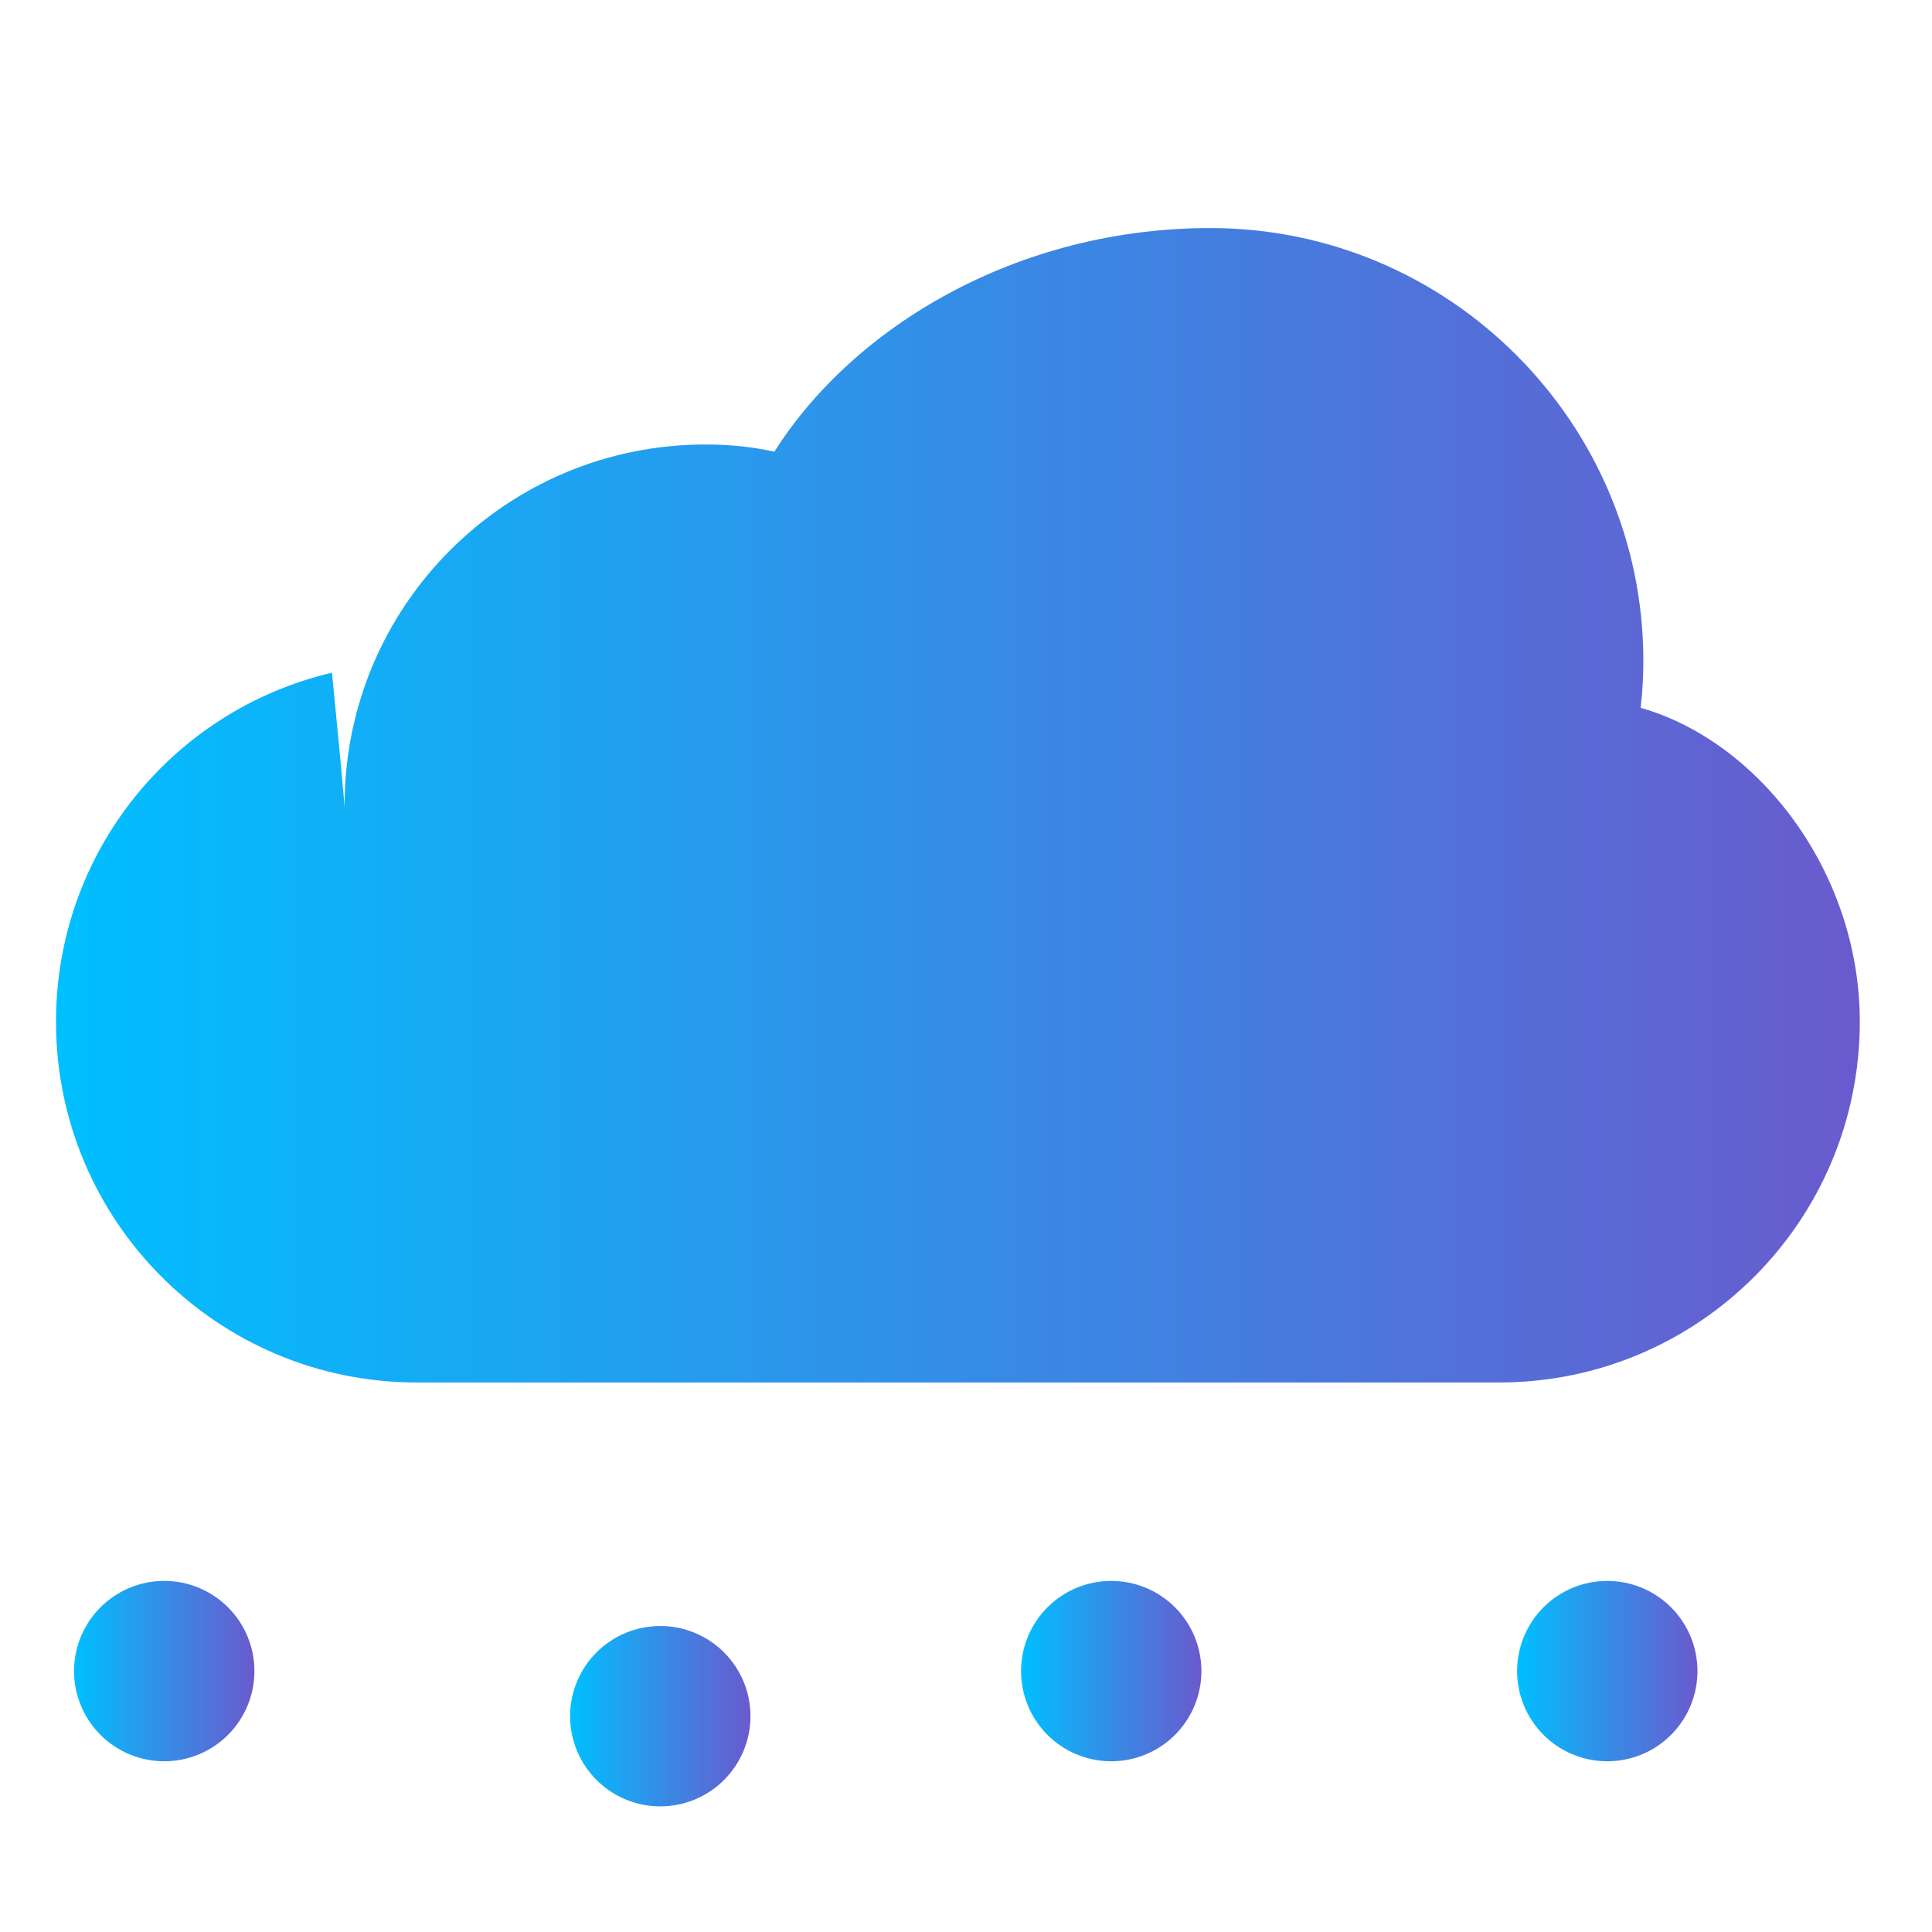 <svg xmlns="http://www.w3.org/2000/svg" xmlns:xlink="http://www.w3.org/1999/xlink" width="500" zoomAndPan="magnify" viewBox="0 0 375 375" height="500" preserveAspectRatio="xMidYMid meet" version="1.2"><defs><clipPath id="1533b5c65f"><path d="M 10 44 L 361 44 L 361 269 L 10 269 Z M 10 44 "/></clipPath><clipPath id="f295d8011d"><path d="M 66.887 156.301 C 66.887 117.613 98.223 86.277 136.91 86.277 C 141.551 86.277 146.016 86.715 150.305 87.68 C 165.621 63.434 197.395 44.266 234.945 44.266 C 281.246 44.266 318.973 81.988 318.973 128.293 C 318.973 131.355 318.797 134.418 318.445 137.395 C 341.117 143.785 360.984 168.992 360.984 198.316 C 360.984 237.004 329.652 268.34 290.961 268.34 L 80.895 268.34 C 42.207 268.34 10.871 237.004 10.871 198.316 C 10.871 165.406 33.539 137.832 64.438 130.566 C 67.238 158.84 66.887 157.613 66.887 156.301 Z M 66.887 156.301 "/></clipPath><linearGradient x1="0" gradientTransform="matrix(350.116,0,0,224.074,10.87,44.264)" y1="0" x2="1" gradientUnits="userSpaceOnUse" y2="0" id="497345c30f"><stop style="stop-color:#00bfff;stop-opacity:1;" offset="0"/><stop style="stop-color:#00bfff;stop-opacity:1;" offset="0.008"/><stop style="stop-color:#01befe;stop-opacity:1;" offset="0.016"/><stop style="stop-color:#02bdfe;stop-opacity:1;" offset="0.023"/><stop style="stop-color:#03bcfe;stop-opacity:1;" offset="0.031"/><stop style="stop-color:#04bbfd;stop-opacity:1;" offset="0.039"/><stop style="stop-color:#05bbfd;stop-opacity:1;" offset="0.047"/><stop style="stop-color:#05bafc;stop-opacity:1;" offset="0.055"/><stop style="stop-color:#06b9fc;stop-opacity:1;" offset="0.062"/><stop style="stop-color:#07b8fc;stop-opacity:1;" offset="0.07"/><stop style="stop-color:#08b7fb;stop-opacity:1;" offset="0.078"/><stop style="stop-color:#09b7fb;stop-opacity:1;" offset="0.086"/><stop style="stop-color:#0ab6fb;stop-opacity:1;" offset="0.094"/><stop style="stop-color:#0ab5fa;stop-opacity:1;" offset="0.102"/><stop style="stop-color:#0bb4fa;stop-opacity:1;" offset="0.109"/><stop style="stop-color:#0cb4f9;stop-opacity:1;" offset="0.117"/><stop style="stop-color:#0db3f9;stop-opacity:1;" offset="0.125"/><stop style="stop-color:#0eb2f9;stop-opacity:1;" offset="0.133"/><stop style="stop-color:#0eb1f8;stop-opacity:1;" offset="0.141"/><stop style="stop-color:#0fb0f8;stop-opacity:1;" offset="0.148"/><stop style="stop-color:#10b0f7;stop-opacity:1;" offset="0.156"/><stop style="stop-color:#11aff7;stop-opacity:1;" offset="0.164"/><stop style="stop-color:#12aef7;stop-opacity:1;" offset="0.172"/><stop style="stop-color:#13adf6;stop-opacity:1;" offset="0.18"/><stop style="stop-color:#13acf6;stop-opacity:1;" offset="0.188"/><stop style="stop-color:#14acf5;stop-opacity:1;" offset="0.195"/><stop style="stop-color:#15abf5;stop-opacity:1;" offset="0.203"/><stop style="stop-color:#16aaf5;stop-opacity:1;" offset="0.211"/><stop style="stop-color:#17a9f4;stop-opacity:1;" offset="0.219"/><stop style="stop-color:#18a9f4;stop-opacity:1;" offset="0.227"/><stop style="stop-color:#18a8f3;stop-opacity:1;" offset="0.234"/><stop style="stop-color:#19a7f3;stop-opacity:1;" offset="0.242"/><stop style="stop-color:#1aa6f3;stop-opacity:1;" offset="0.25"/><stop style="stop-color:#1ba5f2;stop-opacity:1;" offset="0.258"/><stop style="stop-color:#1ca5f2;stop-opacity:1;" offset="0.266"/><stop style="stop-color:#1da4f2;stop-opacity:1;" offset="0.273"/><stop style="stop-color:#1da3f1;stop-opacity:1;" offset="0.281"/><stop style="stop-color:#1ea2f1;stop-opacity:1;" offset="0.289"/><stop style="stop-color:#1fa1f0;stop-opacity:1;" offset="0.297"/><stop style="stop-color:#20a1f0;stop-opacity:1;" offset="0.305"/><stop style="stop-color:#21a0f0;stop-opacity:1;" offset="0.312"/><stop style="stop-color:#229fef;stop-opacity:1;" offset="0.32"/><stop style="stop-color:#229eef;stop-opacity:1;" offset="0.328"/><stop style="stop-color:#239dee;stop-opacity:1;" offset="0.336"/><stop style="stop-color:#249dee;stop-opacity:1;" offset="0.344"/><stop style="stop-color:#259cee;stop-opacity:1;" offset="0.352"/><stop style="stop-color:#269bed;stop-opacity:1;" offset="0.359"/><stop style="stop-color:#279aed;stop-opacity:1;" offset="0.367"/><stop style="stop-color:#279aec;stop-opacity:1;" offset="0.375"/><stop style="stop-color:#2899ec;stop-opacity:1;" offset="0.383"/><stop style="stop-color:#2998ec;stop-opacity:1;" offset="0.391"/><stop style="stop-color:#2a97eb;stop-opacity:1;" offset="0.398"/><stop style="stop-color:#2b96eb;stop-opacity:1;" offset="0.406"/><stop style="stop-color:#2b96ea;stop-opacity:1;" offset="0.414"/><stop style="stop-color:#2c95ea;stop-opacity:1;" offset="0.422"/><stop style="stop-color:#2d94ea;stop-opacity:1;" offset="0.43"/><stop style="stop-color:#2e93e9;stop-opacity:1;" offset="0.438"/><stop style="stop-color:#2f92e9;stop-opacity:1;" offset="0.445"/><stop style="stop-color:#3092e9;stop-opacity:1;" offset="0.453"/><stop style="stop-color:#3091e8;stop-opacity:1;" offset="0.461"/><stop style="stop-color:#3190e8;stop-opacity:1;" offset="0.469"/><stop style="stop-color:#328fe7;stop-opacity:1;" offset="0.477"/><stop style="stop-color:#338ee7;stop-opacity:1;" offset="0.484"/><stop style="stop-color:#348ee7;stop-opacity:1;" offset="0.492"/><stop style="stop-color:#358de6;stop-opacity:1;" offset="0.5"/><stop style="stop-color:#358ce6;stop-opacity:1;" offset="0.508"/><stop style="stop-color:#368be5;stop-opacity:1;" offset="0.516"/><stop style="stop-color:#378be5;stop-opacity:1;" offset="0.523"/><stop style="stop-color:#388ae5;stop-opacity:1;" offset="0.531"/><stop style="stop-color:#3989e4;stop-opacity:1;" offset="0.539"/><stop style="stop-color:#3a88e4;stop-opacity:1;" offset="0.547"/><stop style="stop-color:#3a87e3;stop-opacity:1;" offset="0.555"/><stop style="stop-color:#3b87e3;stop-opacity:1;" offset="0.562"/><stop style="stop-color:#3c86e3;stop-opacity:1;" offset="0.57"/><stop style="stop-color:#3d85e2;stop-opacity:1;" offset="0.578"/><stop style="stop-color:#3e84e2;stop-opacity:1;" offset="0.586"/><stop style="stop-color:#3f83e2;stop-opacity:1;" offset="0.594"/><stop style="stop-color:#3f83e1;stop-opacity:1;" offset="0.602"/><stop style="stop-color:#4082e1;stop-opacity:1;" offset="0.609"/><stop style="stop-color:#4181e0;stop-opacity:1;" offset="0.617"/><stop style="stop-color:#4280e0;stop-opacity:1;" offset="0.625"/><stop style="stop-color:#437fe0;stop-opacity:1;" offset="0.633"/><stop style="stop-color:#437fdf;stop-opacity:1;" offset="0.641"/><stop style="stop-color:#447edf;stop-opacity:1;" offset="0.648"/><stop style="stop-color:#457dde;stop-opacity:1;" offset="0.656"/><stop style="stop-color:#467cde;stop-opacity:1;" offset="0.664"/><stop style="stop-color:#477cde;stop-opacity:1;" offset="0.672"/><stop style="stop-color:#487bdd;stop-opacity:1;" offset="0.68"/><stop style="stop-color:#487add;stop-opacity:1;" offset="0.688"/><stop style="stop-color:#4979dc;stop-opacity:1;" offset="0.695"/><stop style="stop-color:#4a78dc;stop-opacity:1;" offset="0.703"/><stop style="stop-color:#4b78dc;stop-opacity:1;" offset="0.711"/><stop style="stop-color:#4c77db;stop-opacity:1;" offset="0.719"/><stop style="stop-color:#4d76db;stop-opacity:1;" offset="0.727"/><stop style="stop-color:#4d75da;stop-opacity:1;" offset="0.734"/><stop style="stop-color:#4e74da;stop-opacity:1;" offset="0.742"/><stop style="stop-color:#4f74da;stop-opacity:1;" offset="0.75"/><stop style="stop-color:#5073d9;stop-opacity:1;" offset="0.758"/><stop style="stop-color:#5172d9;stop-opacity:1;" offset="0.766"/><stop style="stop-color:#5271d9;stop-opacity:1;" offset="0.773"/><stop style="stop-color:#5270d8;stop-opacity:1;" offset="0.781"/><stop style="stop-color:#5370d8;stop-opacity:1;" offset="0.789"/><stop style="stop-color:#546fd7;stop-opacity:1;" offset="0.797"/><stop style="stop-color:#556ed7;stop-opacity:1;" offset="0.805"/><stop style="stop-color:#566dd7;stop-opacity:1;" offset="0.812"/><stop style="stop-color:#576dd6;stop-opacity:1;" offset="0.82"/><stop style="stop-color:#576cd6;stop-opacity:1;" offset="0.828"/><stop style="stop-color:#586bd5;stop-opacity:1;" offset="0.836"/><stop style="stop-color:#596ad5;stop-opacity:1;" offset="0.844"/><stop style="stop-color:#5a69d5;stop-opacity:1;" offset="0.852"/><stop style="stop-color:#5b69d4;stop-opacity:1;" offset="0.859"/><stop style="stop-color:#5c68d4;stop-opacity:1;" offset="0.867"/><stop style="stop-color:#5c67d3;stop-opacity:1;" offset="0.875"/><stop style="stop-color:#5d66d3;stop-opacity:1;" offset="0.883"/><stop style="stop-color:#5e65d3;stop-opacity:1;" offset="0.891"/><stop style="stop-color:#5f65d2;stop-opacity:1;" offset="0.898"/><stop style="stop-color:#6064d2;stop-opacity:1;" offset="0.906"/><stop style="stop-color:#6063d1;stop-opacity:1;" offset="0.914"/><stop style="stop-color:#6162d1;stop-opacity:1;" offset="0.922"/><stop style="stop-color:#6261d1;stop-opacity:1;" offset="0.93"/><stop style="stop-color:#6361d0;stop-opacity:1;" offset="0.938"/><stop style="stop-color:#6460d0;stop-opacity:1;" offset="0.945"/><stop style="stop-color:#655fd0;stop-opacity:1;" offset="0.953"/><stop style="stop-color:#655ecf;stop-opacity:1;" offset="0.961"/><stop style="stop-color:#665ecf;stop-opacity:1;" offset="0.969"/><stop style="stop-color:#675dce;stop-opacity:1;" offset="0.977"/><stop style="stop-color:#685cce;stop-opacity:1;" offset="0.984"/><stop style="stop-color:#695bce;stop-opacity:1;" offset="0.992"/><stop style="stop-color:#6a5acd;stop-opacity:1;" offset="1"/></linearGradient><clipPath id="fc55884d15"><path d="M 14 306 L 50 306 L 50 342 L 14 342 Z M 14 306 "/></clipPath><clipPath id="3583694c15"><path d="M 49.383 324.355 C 49.383 324.93 49.355 325.504 49.297 326.074 C 49.242 326.645 49.156 327.211 49.047 327.773 C 48.934 328.336 48.797 328.891 48.629 329.438 C 48.461 329.988 48.27 330.527 48.051 331.055 C 47.832 331.586 47.586 332.105 47.316 332.609 C 47.047 333.113 46.75 333.605 46.434 334.082 C 46.113 334.559 45.773 335.02 45.41 335.461 C 45.047 335.906 44.66 336.332 44.254 336.734 C 43.852 337.141 43.426 337.527 42.98 337.891 C 42.539 338.254 42.078 338.594 41.602 338.914 C 41.125 339.23 40.633 339.527 40.129 339.797 C 39.625 340.066 39.105 340.312 38.574 340.531 C 38.047 340.75 37.508 340.941 36.957 341.109 C 36.41 341.277 35.855 341.414 35.293 341.527 C 34.73 341.637 34.164 341.723 33.594 341.777 C 33.023 341.836 32.449 341.863 31.875 341.863 C 31.305 341.863 30.73 341.836 30.16 341.777 C 29.59 341.723 29.023 341.637 28.461 341.527 C 27.898 341.414 27.344 341.277 26.797 341.109 C 26.246 340.941 25.707 340.75 25.176 340.531 C 24.648 340.312 24.129 340.066 23.625 339.797 C 23.117 339.527 22.629 339.23 22.152 338.914 C 21.676 338.594 21.215 338.254 20.77 337.891 C 20.328 337.527 19.902 337.141 19.5 336.734 C 19.094 336.332 18.707 335.906 18.344 335.461 C 17.98 335.02 17.641 334.559 17.32 334.082 C 17.004 333.605 16.707 333.113 16.438 332.609 C 16.168 332.105 15.922 331.586 15.703 331.055 C 15.484 330.527 15.293 329.988 15.125 329.438 C 14.957 328.891 14.82 328.336 14.707 327.773 C 14.594 327.211 14.512 326.645 14.457 326.074 C 14.398 325.504 14.371 324.93 14.371 324.355 C 14.371 323.785 14.398 323.211 14.457 322.641 C 14.512 322.07 14.594 321.504 14.707 320.941 C 14.82 320.379 14.957 319.824 15.125 319.277 C 15.293 318.727 15.484 318.188 15.703 317.656 C 15.922 317.129 16.168 316.609 16.438 316.105 C 16.707 315.598 17.004 315.109 17.32 314.633 C 17.641 314.156 17.98 313.695 18.344 313.25 C 18.707 312.809 19.094 312.383 19.5 311.98 C 19.902 311.574 20.328 311.188 20.77 310.824 C 21.215 310.461 21.676 310.121 22.152 309.801 C 22.629 309.484 23.117 309.188 23.625 308.918 C 24.129 308.648 24.648 308.402 25.176 308.184 C 25.707 307.965 26.246 307.773 26.797 307.605 C 27.344 307.438 27.898 307.301 28.461 307.188 C 29.023 307.074 29.59 306.992 30.16 306.938 C 30.73 306.879 31.305 306.852 31.875 306.852 C 32.449 306.852 33.023 306.879 33.594 306.938 C 34.164 306.992 34.73 307.074 35.293 307.188 C 35.855 307.301 36.41 307.438 36.957 307.605 C 37.508 307.773 38.047 307.965 38.574 308.184 C 39.105 308.402 39.625 308.648 40.129 308.918 C 40.633 309.188 41.125 309.484 41.602 309.801 C 42.078 310.121 42.539 310.461 42.98 310.824 C 43.426 311.188 43.852 311.574 44.254 311.98 C 44.66 312.383 45.047 312.809 45.41 313.25 C 45.773 313.695 46.113 314.156 46.434 314.633 C 46.75 315.109 47.047 315.598 47.316 316.105 C 47.586 316.609 47.832 317.129 48.051 317.656 C 48.27 318.188 48.461 318.727 48.629 319.277 C 48.797 319.824 48.934 320.379 49.047 320.941 C 49.156 321.504 49.242 322.07 49.297 322.641 C 49.355 323.211 49.383 323.785 49.383 324.355 Z M 49.383 324.355 "/></clipPath><linearGradient x1="0" gradientTransform="matrix(35.012,0,0,35.012,14.371,306.851)" y1="0" x2="1" gradientUnits="userSpaceOnUse" y2="0" id="9f0de86c95"><stop style="stop-color:#00bfff;stop-opacity:1;" offset="0"/><stop style="stop-color:#00bfff;stop-opacity:1;" offset="0.008"/><stop style="stop-color:#01befe;stop-opacity:1;" offset="0.016"/><stop style="stop-color:#02bdfe;stop-opacity:1;" offset="0.023"/><stop style="stop-color:#03bcfe;stop-opacity:1;" offset="0.031"/><stop style="stop-color:#04bbfd;stop-opacity:1;" offset="0.039"/><stop style="stop-color:#05bbfd;stop-opacity:1;" offset="0.047"/><stop style="stop-color:#05bafc;stop-opacity:1;" offset="0.055"/><stop style="stop-color:#06b9fc;stop-opacity:1;" offset="0.062"/><stop style="stop-color:#07b8fc;stop-opacity:1;" offset="0.07"/><stop style="stop-color:#08b7fb;stop-opacity:1;" offset="0.078"/><stop style="stop-color:#09b7fb;stop-opacity:1;" offset="0.086"/><stop style="stop-color:#0ab6fb;stop-opacity:1;" offset="0.094"/><stop style="stop-color:#0ab5fa;stop-opacity:1;" offset="0.102"/><stop style="stop-color:#0bb4fa;stop-opacity:1;" offset="0.109"/><stop style="stop-color:#0cb4f9;stop-opacity:1;" offset="0.117"/><stop style="stop-color:#0db3f9;stop-opacity:1;" offset="0.125"/><stop style="stop-color:#0eb2f9;stop-opacity:1;" offset="0.133"/><stop style="stop-color:#0eb1f8;stop-opacity:1;" offset="0.141"/><stop style="stop-color:#0fb0f8;stop-opacity:1;" offset="0.148"/><stop style="stop-color:#10b0f7;stop-opacity:1;" offset="0.156"/><stop style="stop-color:#11aff7;stop-opacity:1;" offset="0.164"/><stop style="stop-color:#12aef7;stop-opacity:1;" offset="0.172"/><stop style="stop-color:#13adf6;stop-opacity:1;" offset="0.18"/><stop style="stop-color:#13acf6;stop-opacity:1;" offset="0.188"/><stop style="stop-color:#14acf5;stop-opacity:1;" offset="0.195"/><stop style="stop-color:#15abf5;stop-opacity:1;" offset="0.203"/><stop style="stop-color:#16aaf5;stop-opacity:1;" offset="0.211"/><stop style="stop-color:#17a9f4;stop-opacity:1;" offset="0.219"/><stop style="stop-color:#18a9f4;stop-opacity:1;" offset="0.227"/><stop style="stop-color:#18a8f3;stop-opacity:1;" offset="0.234"/><stop style="stop-color:#19a7f3;stop-opacity:1;" offset="0.242"/><stop style="stop-color:#1aa6f3;stop-opacity:1;" offset="0.25"/><stop style="stop-color:#1ba5f2;stop-opacity:1;" offset="0.258"/><stop style="stop-color:#1ca5f2;stop-opacity:1;" offset="0.266"/><stop style="stop-color:#1da4f2;stop-opacity:1;" offset="0.273"/><stop style="stop-color:#1da3f1;stop-opacity:1;" offset="0.281"/><stop style="stop-color:#1ea2f1;stop-opacity:1;" offset="0.289"/><stop style="stop-color:#1fa1f0;stop-opacity:1;" offset="0.297"/><stop style="stop-color:#20a1f0;stop-opacity:1;" offset="0.305"/><stop style="stop-color:#21a0f0;stop-opacity:1;" offset="0.312"/><stop style="stop-color:#229fef;stop-opacity:1;" offset="0.32"/><stop style="stop-color:#229eef;stop-opacity:1;" offset="0.328"/><stop style="stop-color:#239dee;stop-opacity:1;" offset="0.336"/><stop style="stop-color:#249dee;stop-opacity:1;" offset="0.344"/><stop style="stop-color:#259cee;stop-opacity:1;" offset="0.352"/><stop style="stop-color:#269bed;stop-opacity:1;" offset="0.359"/><stop style="stop-color:#279aed;stop-opacity:1;" offset="0.367"/><stop style="stop-color:#279aec;stop-opacity:1;" offset="0.375"/><stop style="stop-color:#2899ec;stop-opacity:1;" offset="0.383"/><stop style="stop-color:#2998ec;stop-opacity:1;" offset="0.391"/><stop style="stop-color:#2a97eb;stop-opacity:1;" offset="0.398"/><stop style="stop-color:#2b96eb;stop-opacity:1;" offset="0.406"/><stop style="stop-color:#2b96ea;stop-opacity:1;" offset="0.414"/><stop style="stop-color:#2c95ea;stop-opacity:1;" offset="0.422"/><stop style="stop-color:#2d94ea;stop-opacity:1;" offset="0.43"/><stop style="stop-color:#2e93e9;stop-opacity:1;" offset="0.438"/><stop style="stop-color:#2f92e9;stop-opacity:1;" offset="0.445"/><stop style="stop-color:#3092e9;stop-opacity:1;" offset="0.453"/><stop style="stop-color:#3091e8;stop-opacity:1;" offset="0.461"/><stop style="stop-color:#3190e8;stop-opacity:1;" offset="0.469"/><stop style="stop-color:#328fe7;stop-opacity:1;" offset="0.477"/><stop style="stop-color:#338ee7;stop-opacity:1;" offset="0.484"/><stop style="stop-color:#348ee7;stop-opacity:1;" offset="0.492"/><stop style="stop-color:#358de6;stop-opacity:1;" offset="0.5"/><stop style="stop-color:#358ce6;stop-opacity:1;" offset="0.508"/><stop style="stop-color:#368be5;stop-opacity:1;" offset="0.516"/><stop style="stop-color:#378be5;stop-opacity:1;" offset="0.523"/><stop style="stop-color:#388ae5;stop-opacity:1;" offset="0.531"/><stop style="stop-color:#3989e4;stop-opacity:1;" offset="0.539"/><stop style="stop-color:#3a88e4;stop-opacity:1;" offset="0.547"/><stop style="stop-color:#3a87e3;stop-opacity:1;" offset="0.555"/><stop style="stop-color:#3b87e3;stop-opacity:1;" offset="0.562"/><stop style="stop-color:#3c86e3;stop-opacity:1;" offset="0.57"/><stop style="stop-color:#3d85e2;stop-opacity:1;" offset="0.578"/><stop style="stop-color:#3e84e2;stop-opacity:1;" offset="0.586"/><stop style="stop-color:#3f83e2;stop-opacity:1;" offset="0.594"/><stop style="stop-color:#3f83e1;stop-opacity:1;" offset="0.602"/><stop style="stop-color:#4082e1;stop-opacity:1;" offset="0.609"/><stop style="stop-color:#4181e0;stop-opacity:1;" offset="0.617"/><stop style="stop-color:#4280e0;stop-opacity:1;" offset="0.625"/><stop style="stop-color:#437fe0;stop-opacity:1;" offset="0.633"/><stop style="stop-color:#437fdf;stop-opacity:1;" offset="0.641"/><stop style="stop-color:#447edf;stop-opacity:1;" offset="0.648"/><stop style="stop-color:#457dde;stop-opacity:1;" offset="0.656"/><stop style="stop-color:#467cde;stop-opacity:1;" offset="0.664"/><stop style="stop-color:#477cde;stop-opacity:1;" offset="0.672"/><stop style="stop-color:#487bdd;stop-opacity:1;" offset="0.68"/><stop style="stop-color:#487add;stop-opacity:1;" offset="0.688"/><stop style="stop-color:#4979dc;stop-opacity:1;" offset="0.695"/><stop style="stop-color:#4a78dc;stop-opacity:1;" offset="0.703"/><stop style="stop-color:#4b78dc;stop-opacity:1;" offset="0.711"/><stop style="stop-color:#4c77db;stop-opacity:1;" offset="0.719"/><stop style="stop-color:#4d76db;stop-opacity:1;" offset="0.727"/><stop style="stop-color:#4d75da;stop-opacity:1;" offset="0.734"/><stop style="stop-color:#4e74da;stop-opacity:1;" offset="0.742"/><stop style="stop-color:#4f74da;stop-opacity:1;" offset="0.75"/><stop style="stop-color:#5073d9;stop-opacity:1;" offset="0.758"/><stop style="stop-color:#5172d9;stop-opacity:1;" offset="0.766"/><stop style="stop-color:#5271d9;stop-opacity:1;" offset="0.773"/><stop style="stop-color:#5270d8;stop-opacity:1;" offset="0.781"/><stop style="stop-color:#5370d8;stop-opacity:1;" offset="0.789"/><stop style="stop-color:#546fd7;stop-opacity:1;" offset="0.797"/><stop style="stop-color:#556ed7;stop-opacity:1;" offset="0.805"/><stop style="stop-color:#566dd7;stop-opacity:1;" offset="0.812"/><stop style="stop-color:#576dd6;stop-opacity:1;" offset="0.82"/><stop style="stop-color:#576cd6;stop-opacity:1;" offset="0.828"/><stop style="stop-color:#586bd5;stop-opacity:1;" offset="0.836"/><stop style="stop-color:#596ad5;stop-opacity:1;" offset="0.844"/><stop style="stop-color:#5a69d5;stop-opacity:1;" offset="0.852"/><stop style="stop-color:#5b69d4;stop-opacity:1;" offset="0.859"/><stop style="stop-color:#5c68d4;stop-opacity:1;" offset="0.867"/><stop style="stop-color:#5c67d3;stop-opacity:1;" offset="0.875"/><stop style="stop-color:#5d66d3;stop-opacity:1;" offset="0.883"/><stop style="stop-color:#5e65d3;stop-opacity:1;" offset="0.891"/><stop style="stop-color:#5f65d2;stop-opacity:1;" offset="0.898"/><stop style="stop-color:#6064d2;stop-opacity:1;" offset="0.906"/><stop style="stop-color:#6063d1;stop-opacity:1;" offset="0.914"/><stop style="stop-color:#6162d1;stop-opacity:1;" offset="0.922"/><stop style="stop-color:#6261d1;stop-opacity:1;" offset="0.93"/><stop style="stop-color:#6361d0;stop-opacity:1;" offset="0.938"/><stop style="stop-color:#6460d0;stop-opacity:1;" offset="0.945"/><stop style="stop-color:#655fd0;stop-opacity:1;" offset="0.953"/><stop style="stop-color:#655ecf;stop-opacity:1;" offset="0.961"/><stop style="stop-color:#665ecf;stop-opacity:1;" offset="0.969"/><stop style="stop-color:#675dce;stop-opacity:1;" offset="0.977"/><stop style="stop-color:#685cce;stop-opacity:1;" offset="0.984"/><stop style="stop-color:#695bce;stop-opacity:1;" offset="0.992"/><stop style="stop-color:#6a5acd;stop-opacity:1;" offset="1"/></linearGradient><clipPath id="a8e63deb80"><path d="M 110 315 L 146 315 L 146 351 L 110 351 Z M 110 315 "/></clipPath><clipPath id="3e0b76724d"><path d="M 145.664 333.109 C 145.664 333.684 145.637 334.254 145.582 334.824 C 145.523 335.398 145.441 335.965 145.328 336.523 C 145.215 337.086 145.078 337.645 144.91 338.191 C 144.746 338.742 144.551 339.281 144.332 339.809 C 144.113 340.34 143.867 340.855 143.598 341.363 C 143.328 341.867 143.031 342.359 142.715 342.836 C 142.395 343.312 142.055 343.773 141.691 344.215 C 141.328 344.66 140.941 345.082 140.539 345.488 C 140.133 345.895 139.707 346.277 139.266 346.641 C 138.82 347.008 138.359 347.348 137.883 347.664 C 137.406 347.984 136.918 348.277 136.41 348.551 C 135.906 348.82 135.387 349.062 134.859 349.285 C 134.328 349.504 133.789 349.695 133.242 349.863 C 132.691 350.027 132.137 350.168 131.574 350.281 C 131.012 350.391 130.445 350.477 129.875 350.531 C 129.305 350.586 128.73 350.617 128.16 350.617 C 127.586 350.617 127.012 350.586 126.441 350.531 C 125.871 350.477 125.305 350.391 124.742 350.281 C 124.18 350.168 123.625 350.027 123.078 349.863 C 122.527 349.695 121.988 349.504 121.461 349.285 C 120.93 349.062 120.414 348.82 119.906 348.551 C 119.402 348.277 118.91 347.984 118.434 347.664 C 117.957 347.348 117.496 347.008 117.055 346.641 C 116.609 346.277 116.188 345.895 115.781 345.488 C 115.375 345.082 114.992 344.66 114.625 344.215 C 114.262 343.773 113.922 343.312 113.602 342.836 C 113.285 342.359 112.988 341.867 112.719 341.363 C 112.449 340.855 112.203 340.34 111.984 339.809 C 111.766 339.281 111.574 338.742 111.406 338.191 C 111.242 337.645 111.102 337.086 110.988 336.523 C 110.879 335.965 110.793 335.398 110.738 334.824 C 110.68 334.254 110.652 333.684 110.652 333.109 C 110.652 332.535 110.68 331.965 110.738 331.395 C 110.793 330.824 110.879 330.258 110.988 329.695 C 111.102 329.133 111.242 328.578 111.406 328.027 C 111.574 327.48 111.766 326.941 111.984 326.41 C 112.203 325.883 112.449 325.363 112.719 324.859 C 112.988 324.352 113.285 323.859 113.602 323.383 C 113.922 322.906 114.262 322.449 114.625 322.004 C 114.992 321.562 115.375 321.137 115.781 320.73 C 116.188 320.328 116.609 319.941 117.055 319.578 C 117.496 319.215 117.957 318.871 118.434 318.555 C 118.91 318.234 119.402 317.941 119.906 317.672 C 120.414 317.402 120.93 317.156 121.461 316.938 C 121.988 316.719 122.527 316.523 123.078 316.359 C 123.625 316.191 124.18 316.051 124.742 315.941 C 125.305 315.828 125.871 315.746 126.441 315.688 C 127.012 315.633 127.586 315.605 128.16 315.605 C 128.73 315.605 129.305 315.633 129.875 315.688 C 130.445 315.746 131.012 315.828 131.574 315.941 C 132.137 316.051 132.691 316.191 133.242 316.359 C 133.789 316.523 134.328 316.719 134.859 316.938 C 135.387 317.156 135.906 317.402 136.41 317.672 C 136.918 317.941 137.406 318.234 137.883 318.555 C 138.359 318.871 138.82 319.215 139.266 319.578 C 139.707 319.941 140.133 320.328 140.539 320.73 C 140.941 321.137 141.328 321.562 141.691 322.004 C 142.055 322.449 142.395 322.906 142.715 323.383 C 143.031 323.859 143.328 324.352 143.598 324.859 C 143.867 325.363 144.113 325.883 144.332 326.41 C 144.551 326.941 144.746 327.48 144.91 328.027 C 145.078 328.578 145.215 329.133 145.328 329.695 C 145.441 330.258 145.523 330.824 145.582 331.395 C 145.637 331.965 145.664 332.535 145.664 333.109 Z M 145.664 333.109 "/></clipPath><linearGradient x1="-0" gradientTransform="matrix(35.012,0,0,35.012,110.653,315.604)" y1="0" x2="1" gradientUnits="userSpaceOnUse" y2="0" id="2283eac50d"><stop style="stop-color:#00bfff;stop-opacity:1;" offset="0"/><stop style="stop-color:#00bfff;stop-opacity:1;" offset="0.008"/><stop style="stop-color:#01befe;stop-opacity:1;" offset="0.016"/><stop style="stop-color:#02bdfe;stop-opacity:1;" offset="0.023"/><stop style="stop-color:#03bcfe;stop-opacity:1;" offset="0.031"/><stop style="stop-color:#04bbfd;stop-opacity:1;" offset="0.039"/><stop style="stop-color:#05bbfd;stop-opacity:1;" offset="0.047"/><stop style="stop-color:#05bafc;stop-opacity:1;" offset="0.055"/><stop style="stop-color:#06b9fc;stop-opacity:1;" offset="0.062"/><stop style="stop-color:#07b8fc;stop-opacity:1;" offset="0.07"/><stop style="stop-color:#08b7fb;stop-opacity:1;" offset="0.078"/><stop style="stop-color:#09b7fb;stop-opacity:1;" offset="0.086"/><stop style="stop-color:#0ab6fb;stop-opacity:1;" offset="0.094"/><stop style="stop-color:#0ab5fa;stop-opacity:1;" offset="0.102"/><stop style="stop-color:#0bb4fa;stop-opacity:1;" offset="0.109"/><stop style="stop-color:#0cb4f9;stop-opacity:1;" offset="0.117"/><stop style="stop-color:#0db3f9;stop-opacity:1;" offset="0.125"/><stop style="stop-color:#0eb2f9;stop-opacity:1;" offset="0.133"/><stop style="stop-color:#0eb1f8;stop-opacity:1;" offset="0.141"/><stop style="stop-color:#0fb0f8;stop-opacity:1;" offset="0.148"/><stop style="stop-color:#10b0f7;stop-opacity:1;" offset="0.156"/><stop style="stop-color:#11aff7;stop-opacity:1;" offset="0.164"/><stop style="stop-color:#12aef7;stop-opacity:1;" offset="0.172"/><stop style="stop-color:#13adf6;stop-opacity:1;" offset="0.18"/><stop style="stop-color:#13acf6;stop-opacity:1;" offset="0.188"/><stop style="stop-color:#14acf5;stop-opacity:1;" offset="0.195"/><stop style="stop-color:#15abf5;stop-opacity:1;" offset="0.203"/><stop style="stop-color:#16aaf5;stop-opacity:1;" offset="0.211"/><stop style="stop-color:#17a9f4;stop-opacity:1;" offset="0.219"/><stop style="stop-color:#18a9f4;stop-opacity:1;" offset="0.227"/><stop style="stop-color:#18a8f3;stop-opacity:1;" offset="0.234"/><stop style="stop-color:#19a7f3;stop-opacity:1;" offset="0.242"/><stop style="stop-color:#1aa6f3;stop-opacity:1;" offset="0.25"/><stop style="stop-color:#1ba5f2;stop-opacity:1;" offset="0.258"/><stop style="stop-color:#1ca5f2;stop-opacity:1;" offset="0.266"/><stop style="stop-color:#1da4f2;stop-opacity:1;" offset="0.273"/><stop style="stop-color:#1da3f1;stop-opacity:1;" offset="0.281"/><stop style="stop-color:#1ea2f1;stop-opacity:1;" offset="0.289"/><stop style="stop-color:#1fa1f0;stop-opacity:1;" offset="0.297"/><stop style="stop-color:#20a1f0;stop-opacity:1;" offset="0.305"/><stop style="stop-color:#21a0f0;stop-opacity:1;" offset="0.312"/><stop style="stop-color:#229fef;stop-opacity:1;" offset="0.32"/><stop style="stop-color:#229eef;stop-opacity:1;" offset="0.328"/><stop style="stop-color:#239dee;stop-opacity:1;" offset="0.336"/><stop style="stop-color:#249dee;stop-opacity:1;" offset="0.344"/><stop style="stop-color:#259cee;stop-opacity:1;" offset="0.352"/><stop style="stop-color:#269bed;stop-opacity:1;" offset="0.359"/><stop style="stop-color:#279aed;stop-opacity:1;" offset="0.367"/><stop style="stop-color:#279aec;stop-opacity:1;" offset="0.375"/><stop style="stop-color:#2899ec;stop-opacity:1;" offset="0.383"/><stop style="stop-color:#2998ec;stop-opacity:1;" offset="0.391"/><stop style="stop-color:#2a97eb;stop-opacity:1;" offset="0.398"/><stop style="stop-color:#2b96eb;stop-opacity:1;" offset="0.406"/><stop style="stop-color:#2b96ea;stop-opacity:1;" offset="0.414"/><stop style="stop-color:#2c95ea;stop-opacity:1;" offset="0.422"/><stop style="stop-color:#2d94ea;stop-opacity:1;" offset="0.43"/><stop style="stop-color:#2e93e9;stop-opacity:1;" offset="0.438"/><stop style="stop-color:#2f92e9;stop-opacity:1;" offset="0.445"/><stop style="stop-color:#3092e9;stop-opacity:1;" offset="0.453"/><stop style="stop-color:#3091e8;stop-opacity:1;" offset="0.461"/><stop style="stop-color:#3190e8;stop-opacity:1;" offset="0.469"/><stop style="stop-color:#328fe7;stop-opacity:1;" offset="0.477"/><stop style="stop-color:#338ee7;stop-opacity:1;" offset="0.484"/><stop style="stop-color:#348ee7;stop-opacity:1;" offset="0.492"/><stop style="stop-color:#358de6;stop-opacity:1;" offset="0.5"/><stop style="stop-color:#358ce6;stop-opacity:1;" offset="0.508"/><stop style="stop-color:#368be5;stop-opacity:1;" offset="0.516"/><stop style="stop-color:#378be5;stop-opacity:1;" offset="0.523"/><stop style="stop-color:#388ae5;stop-opacity:1;" offset="0.531"/><stop style="stop-color:#3989e4;stop-opacity:1;" offset="0.539"/><stop style="stop-color:#3a88e4;stop-opacity:1;" offset="0.547"/><stop style="stop-color:#3a87e3;stop-opacity:1;" offset="0.555"/><stop style="stop-color:#3b87e3;stop-opacity:1;" offset="0.562"/><stop style="stop-color:#3c86e3;stop-opacity:1;" offset="0.57"/><stop style="stop-color:#3d85e2;stop-opacity:1;" offset="0.578"/><stop style="stop-color:#3e84e2;stop-opacity:1;" offset="0.586"/><stop style="stop-color:#3f83e2;stop-opacity:1;" offset="0.594"/><stop style="stop-color:#3f83e1;stop-opacity:1;" offset="0.602"/><stop style="stop-color:#4082e1;stop-opacity:1;" offset="0.609"/><stop style="stop-color:#4181e0;stop-opacity:1;" offset="0.617"/><stop style="stop-color:#4280e0;stop-opacity:1;" offset="0.625"/><stop style="stop-color:#437fe0;stop-opacity:1;" offset="0.633"/><stop style="stop-color:#437fdf;stop-opacity:1;" offset="0.641"/><stop style="stop-color:#447edf;stop-opacity:1;" offset="0.648"/><stop style="stop-color:#457dde;stop-opacity:1;" offset="0.656"/><stop style="stop-color:#467cde;stop-opacity:1;" offset="0.664"/><stop style="stop-color:#477cde;stop-opacity:1;" offset="0.672"/><stop style="stop-color:#487bdd;stop-opacity:1;" offset="0.68"/><stop style="stop-color:#487add;stop-opacity:1;" offset="0.688"/><stop style="stop-color:#4979dc;stop-opacity:1;" offset="0.695"/><stop style="stop-color:#4a78dc;stop-opacity:1;" offset="0.703"/><stop style="stop-color:#4b78dc;stop-opacity:1;" offset="0.711"/><stop style="stop-color:#4c77db;stop-opacity:1;" offset="0.719"/><stop style="stop-color:#4d76db;stop-opacity:1;" offset="0.727"/><stop style="stop-color:#4d75da;stop-opacity:1;" offset="0.734"/><stop style="stop-color:#4e74da;stop-opacity:1;" offset="0.742"/><stop style="stop-color:#4f74da;stop-opacity:1;" offset="0.75"/><stop style="stop-color:#5073d9;stop-opacity:1;" offset="0.758"/><stop style="stop-color:#5172d9;stop-opacity:1;" offset="0.766"/><stop style="stop-color:#5271d9;stop-opacity:1;" offset="0.773"/><stop style="stop-color:#5270d8;stop-opacity:1;" offset="0.781"/><stop style="stop-color:#5370d8;stop-opacity:1;" offset="0.789"/><stop style="stop-color:#546fd7;stop-opacity:1;" offset="0.797"/><stop style="stop-color:#556ed7;stop-opacity:1;" offset="0.805"/><stop style="stop-color:#566dd7;stop-opacity:1;" offset="0.812"/><stop style="stop-color:#576dd6;stop-opacity:1;" offset="0.82"/><stop style="stop-color:#576cd6;stop-opacity:1;" offset="0.828"/><stop style="stop-color:#586bd5;stop-opacity:1;" offset="0.836"/><stop style="stop-color:#596ad5;stop-opacity:1;" offset="0.844"/><stop style="stop-color:#5a69d5;stop-opacity:1;" offset="0.852"/><stop style="stop-color:#5b69d4;stop-opacity:1;" offset="0.859"/><stop style="stop-color:#5c68d4;stop-opacity:1;" offset="0.867"/><stop style="stop-color:#5c67d3;stop-opacity:1;" offset="0.875"/><stop style="stop-color:#5d66d3;stop-opacity:1;" offset="0.883"/><stop style="stop-color:#5e65d3;stop-opacity:1;" offset="0.891"/><stop style="stop-color:#5f65d2;stop-opacity:1;" offset="0.898"/><stop style="stop-color:#6064d2;stop-opacity:1;" offset="0.906"/><stop style="stop-color:#6063d1;stop-opacity:1;" offset="0.914"/><stop style="stop-color:#6162d1;stop-opacity:1;" offset="0.922"/><stop style="stop-color:#6261d1;stop-opacity:1;" offset="0.93"/><stop style="stop-color:#6361d0;stop-opacity:1;" offset="0.938"/><stop style="stop-color:#6460d0;stop-opacity:1;" offset="0.945"/><stop style="stop-color:#655fd0;stop-opacity:1;" offset="0.953"/><stop style="stop-color:#655ecf;stop-opacity:1;" offset="0.961"/><stop style="stop-color:#665ecf;stop-opacity:1;" offset="0.969"/><stop style="stop-color:#675dce;stop-opacity:1;" offset="0.977"/><stop style="stop-color:#685cce;stop-opacity:1;" offset="0.984"/><stop style="stop-color:#695bce;stop-opacity:1;" offset="0.992"/><stop style="stop-color:#6a5acd;stop-opacity:1;" offset="1"/></linearGradient><clipPath id="5e79148106"><path d="M 198 306 L 234 306 L 234 342 L 198 342 Z M 198 306 "/></clipPath><clipPath id="3e1522af93"><path d="M 233.195 324.355 C 233.195 324.93 233.164 325.504 233.109 326.074 C 233.055 326.645 232.969 327.211 232.855 327.773 C 232.746 328.336 232.605 328.891 232.441 329.438 C 232.273 329.988 232.082 330.527 231.859 331.055 C 231.641 331.586 231.398 332.105 231.125 332.609 C 230.855 333.113 230.562 333.605 230.242 334.082 C 229.926 334.559 229.582 335.02 229.219 335.461 C 228.855 335.906 228.473 336.332 228.066 336.734 C 227.66 337.141 227.238 337.527 226.793 337.891 C 226.352 338.254 225.891 338.594 225.414 338.914 C 224.938 339.23 224.445 339.527 223.941 339.797 C 223.434 340.066 222.918 340.312 222.387 340.531 C 221.855 340.75 221.316 340.941 220.77 341.109 C 220.219 341.277 219.664 341.414 219.102 341.527 C 218.539 341.637 217.973 341.723 217.402 341.777 C 216.832 341.836 216.262 341.863 215.688 341.863 C 215.113 341.863 214.543 341.836 213.973 341.777 C 213.402 341.723 212.836 341.637 212.273 341.527 C 211.711 341.414 211.156 341.277 210.605 341.109 C 210.059 340.941 209.52 340.75 208.988 340.531 C 208.457 340.312 207.941 340.066 207.434 339.797 C 206.93 339.527 206.438 339.23 205.961 338.914 C 205.484 338.594 205.023 338.254 204.582 337.891 C 204.141 337.527 203.715 337.141 203.309 336.734 C 202.902 336.332 202.52 335.906 202.156 335.461 C 201.793 335.02 201.449 334.559 201.133 334.082 C 200.812 333.605 200.52 333.113 200.25 332.609 C 199.98 332.105 199.734 331.586 199.516 331.055 C 199.297 330.527 199.102 329.988 198.938 329.438 C 198.77 328.891 198.629 328.336 198.52 327.773 C 198.406 327.211 198.324 326.645 198.266 326.074 C 198.211 325.504 198.184 324.93 198.184 324.355 C 198.184 323.785 198.211 323.211 198.266 322.641 C 198.324 322.07 198.406 321.504 198.52 320.941 C 198.629 320.379 198.77 319.824 198.938 319.277 C 199.102 318.727 199.297 318.188 199.516 317.656 C 199.734 317.129 199.98 316.609 200.25 316.105 C 200.52 315.598 200.812 315.109 201.133 314.633 C 201.449 314.156 201.793 313.695 202.156 313.25 C 202.52 312.809 202.902 312.383 203.309 311.98 C 203.715 311.574 204.141 311.188 204.582 310.824 C 205.023 310.461 205.484 310.121 205.961 309.801 C 206.438 309.484 206.93 309.188 207.434 308.918 C 207.941 308.648 208.457 308.402 208.988 308.184 C 209.52 307.965 210.059 307.773 210.605 307.605 C 211.156 307.438 211.711 307.301 212.273 307.188 C 212.836 307.074 213.402 306.992 213.973 306.938 C 214.543 306.879 215.113 306.852 215.688 306.852 C 216.262 306.852 216.832 306.879 217.402 306.938 C 217.973 306.992 218.539 307.074 219.102 307.188 C 219.664 307.301 220.219 307.438 220.77 307.605 C 221.316 307.773 221.855 307.965 222.387 308.184 C 222.918 308.402 223.434 308.648 223.941 308.918 C 224.445 309.188 224.938 309.484 225.414 309.801 C 225.891 310.121 226.352 310.461 226.793 310.824 C 227.238 311.188 227.66 311.574 228.066 311.98 C 228.473 312.383 228.855 312.809 229.219 313.25 C 229.582 313.695 229.926 314.156 230.242 314.633 C 230.562 315.109 230.855 315.598 231.125 316.105 C 231.398 316.609 231.641 317.129 231.859 317.656 C 232.082 318.188 232.273 318.727 232.441 319.277 C 232.605 319.824 232.746 320.379 232.855 320.941 C 232.969 321.504 233.055 322.07 233.109 322.641 C 233.164 323.211 233.195 323.785 233.195 324.355 Z M 233.195 324.355 "/></clipPath><linearGradient x1="0" gradientTransform="matrix(35.012,0,0,35.012,198.182,306.851)" y1="0" x2="1" gradientUnits="userSpaceOnUse" y2="0" id="94cfec01e4"><stop style="stop-color:#00bfff;stop-opacity:1;" offset="0"/><stop style="stop-color:#00bfff;stop-opacity:1;" offset="0.008"/><stop style="stop-color:#01befe;stop-opacity:1;" offset="0.016"/><stop style="stop-color:#02bdfe;stop-opacity:1;" offset="0.023"/><stop style="stop-color:#03bcfe;stop-opacity:1;" offset="0.031"/><stop style="stop-color:#04bbfd;stop-opacity:1;" offset="0.039"/><stop style="stop-color:#05bbfd;stop-opacity:1;" offset="0.047"/><stop style="stop-color:#05bafc;stop-opacity:1;" offset="0.055"/><stop style="stop-color:#06b9fc;stop-opacity:1;" offset="0.062"/><stop style="stop-color:#07b8fc;stop-opacity:1;" offset="0.07"/><stop style="stop-color:#08b7fb;stop-opacity:1;" offset="0.078"/><stop style="stop-color:#09b7fb;stop-opacity:1;" offset="0.086"/><stop style="stop-color:#0ab6fb;stop-opacity:1;" offset="0.094"/><stop style="stop-color:#0ab5fa;stop-opacity:1;" offset="0.102"/><stop style="stop-color:#0bb4fa;stop-opacity:1;" offset="0.109"/><stop style="stop-color:#0cb4f9;stop-opacity:1;" offset="0.117"/><stop style="stop-color:#0db3f9;stop-opacity:1;" offset="0.125"/><stop style="stop-color:#0eb2f9;stop-opacity:1;" offset="0.133"/><stop style="stop-color:#0eb1f8;stop-opacity:1;" offset="0.141"/><stop style="stop-color:#0fb0f8;stop-opacity:1;" offset="0.148"/><stop style="stop-color:#10b0f7;stop-opacity:1;" offset="0.156"/><stop style="stop-color:#11aff7;stop-opacity:1;" offset="0.164"/><stop style="stop-color:#12aef7;stop-opacity:1;" offset="0.172"/><stop style="stop-color:#13adf6;stop-opacity:1;" offset="0.18"/><stop style="stop-color:#13acf6;stop-opacity:1;" offset="0.188"/><stop style="stop-color:#14acf5;stop-opacity:1;" offset="0.195"/><stop style="stop-color:#15abf5;stop-opacity:1;" offset="0.203"/><stop style="stop-color:#16aaf5;stop-opacity:1;" offset="0.211"/><stop style="stop-color:#17a9f4;stop-opacity:1;" offset="0.219"/><stop style="stop-color:#18a9f4;stop-opacity:1;" offset="0.227"/><stop style="stop-color:#18a8f3;stop-opacity:1;" offset="0.234"/><stop style="stop-color:#19a7f3;stop-opacity:1;" offset="0.242"/><stop style="stop-color:#1aa6f3;stop-opacity:1;" offset="0.25"/><stop style="stop-color:#1ba5f2;stop-opacity:1;" offset="0.258"/><stop style="stop-color:#1ca5f2;stop-opacity:1;" offset="0.266"/><stop style="stop-color:#1da4f2;stop-opacity:1;" offset="0.273"/><stop style="stop-color:#1da3f1;stop-opacity:1;" offset="0.281"/><stop style="stop-color:#1ea2f1;stop-opacity:1;" offset="0.289"/><stop style="stop-color:#1fa1f0;stop-opacity:1;" offset="0.297"/><stop style="stop-color:#20a1f0;stop-opacity:1;" offset="0.305"/><stop style="stop-color:#21a0f0;stop-opacity:1;" offset="0.312"/><stop style="stop-color:#229fef;stop-opacity:1;" offset="0.32"/><stop style="stop-color:#229eef;stop-opacity:1;" offset="0.328"/><stop style="stop-color:#239dee;stop-opacity:1;" offset="0.336"/><stop style="stop-color:#249dee;stop-opacity:1;" offset="0.344"/><stop style="stop-color:#259cee;stop-opacity:1;" offset="0.352"/><stop style="stop-color:#269bed;stop-opacity:1;" offset="0.359"/><stop style="stop-color:#279aed;stop-opacity:1;" offset="0.367"/><stop style="stop-color:#279aec;stop-opacity:1;" offset="0.375"/><stop style="stop-color:#2899ec;stop-opacity:1;" offset="0.383"/><stop style="stop-color:#2998ec;stop-opacity:1;" offset="0.391"/><stop style="stop-color:#2a97eb;stop-opacity:1;" offset="0.398"/><stop style="stop-color:#2b96eb;stop-opacity:1;" offset="0.406"/><stop style="stop-color:#2b96ea;stop-opacity:1;" offset="0.414"/><stop style="stop-color:#2c95ea;stop-opacity:1;" offset="0.422"/><stop style="stop-color:#2d94ea;stop-opacity:1;" offset="0.43"/><stop style="stop-color:#2e93e9;stop-opacity:1;" offset="0.438"/><stop style="stop-color:#2f92e9;stop-opacity:1;" offset="0.445"/><stop style="stop-color:#3092e9;stop-opacity:1;" offset="0.453"/><stop style="stop-color:#3091e8;stop-opacity:1;" offset="0.461"/><stop style="stop-color:#3190e8;stop-opacity:1;" offset="0.469"/><stop style="stop-color:#328fe7;stop-opacity:1;" offset="0.477"/><stop style="stop-color:#338ee7;stop-opacity:1;" offset="0.484"/><stop style="stop-color:#348ee7;stop-opacity:1;" offset="0.492"/><stop style="stop-color:#358de6;stop-opacity:1;" offset="0.5"/><stop style="stop-color:#358ce6;stop-opacity:1;" offset="0.508"/><stop style="stop-color:#368be5;stop-opacity:1;" offset="0.516"/><stop style="stop-color:#378be5;stop-opacity:1;" offset="0.523"/><stop style="stop-color:#388ae5;stop-opacity:1;" offset="0.531"/><stop style="stop-color:#3989e4;stop-opacity:1;" offset="0.539"/><stop style="stop-color:#3a88e4;stop-opacity:1;" offset="0.547"/><stop style="stop-color:#3a87e3;stop-opacity:1;" offset="0.555"/><stop style="stop-color:#3b87e3;stop-opacity:1;" offset="0.562"/><stop style="stop-color:#3c86e3;stop-opacity:1;" offset="0.57"/><stop style="stop-color:#3d85e2;stop-opacity:1;" offset="0.578"/><stop style="stop-color:#3e84e2;stop-opacity:1;" offset="0.586"/><stop style="stop-color:#3f83e2;stop-opacity:1;" offset="0.594"/><stop style="stop-color:#3f83e1;stop-opacity:1;" offset="0.602"/><stop style="stop-color:#4082e1;stop-opacity:1;" offset="0.609"/><stop style="stop-color:#4181e0;stop-opacity:1;" offset="0.617"/><stop style="stop-color:#4280e0;stop-opacity:1;" offset="0.625"/><stop style="stop-color:#437fe0;stop-opacity:1;" offset="0.633"/><stop style="stop-color:#437fdf;stop-opacity:1;" offset="0.641"/><stop style="stop-color:#447edf;stop-opacity:1;" offset="0.648"/><stop style="stop-color:#457dde;stop-opacity:1;" offset="0.656"/><stop style="stop-color:#467cde;stop-opacity:1;" offset="0.664"/><stop style="stop-color:#477cde;stop-opacity:1;" offset="0.672"/><stop style="stop-color:#487bdd;stop-opacity:1;" offset="0.68"/><stop style="stop-color:#487add;stop-opacity:1;" offset="0.688"/><stop style="stop-color:#4979dc;stop-opacity:1;" offset="0.695"/><stop style="stop-color:#4a78dc;stop-opacity:1;" offset="0.703"/><stop style="stop-color:#4b78dc;stop-opacity:1;" offset="0.711"/><stop style="stop-color:#4c77db;stop-opacity:1;" offset="0.719"/><stop style="stop-color:#4d76db;stop-opacity:1;" offset="0.727"/><stop style="stop-color:#4d75da;stop-opacity:1;" offset="0.734"/><stop style="stop-color:#4e74da;stop-opacity:1;" offset="0.742"/><stop style="stop-color:#4f74da;stop-opacity:1;" offset="0.75"/><stop style="stop-color:#5073d9;stop-opacity:1;" offset="0.758"/><stop style="stop-color:#5172d9;stop-opacity:1;" offset="0.766"/><stop style="stop-color:#5271d9;stop-opacity:1;" offset="0.773"/><stop style="stop-color:#5270d8;stop-opacity:1;" offset="0.781"/><stop style="stop-color:#5370d8;stop-opacity:1;" offset="0.789"/><stop style="stop-color:#546fd7;stop-opacity:1;" offset="0.797"/><stop style="stop-color:#556ed7;stop-opacity:1;" offset="0.805"/><stop style="stop-color:#566dd7;stop-opacity:1;" offset="0.812"/><stop style="stop-color:#576dd6;stop-opacity:1;" offset="0.82"/><stop style="stop-color:#576cd6;stop-opacity:1;" offset="0.828"/><stop style="stop-color:#586bd5;stop-opacity:1;" offset="0.836"/><stop style="stop-color:#596ad5;stop-opacity:1;" offset="0.844"/><stop style="stop-color:#5a69d5;stop-opacity:1;" offset="0.852"/><stop style="stop-color:#5b69d4;stop-opacity:1;" offset="0.859"/><stop style="stop-color:#5c68d4;stop-opacity:1;" offset="0.867"/><stop style="stop-color:#5c67d3;stop-opacity:1;" offset="0.875"/><stop style="stop-color:#5d66d3;stop-opacity:1;" offset="0.883"/><stop style="stop-color:#5e65d3;stop-opacity:1;" offset="0.891"/><stop style="stop-color:#5f65d2;stop-opacity:1;" offset="0.898"/><stop style="stop-color:#6064d2;stop-opacity:1;" offset="0.906"/><stop style="stop-color:#6063d1;stop-opacity:1;" offset="0.914"/><stop style="stop-color:#6162d1;stop-opacity:1;" offset="0.922"/><stop style="stop-color:#6261d1;stop-opacity:1;" offset="0.93"/><stop style="stop-color:#6361d0;stop-opacity:1;" offset="0.938"/><stop style="stop-color:#6460d0;stop-opacity:1;" offset="0.945"/><stop style="stop-color:#655fd0;stop-opacity:1;" offset="0.953"/><stop style="stop-color:#655ecf;stop-opacity:1;" offset="0.961"/><stop style="stop-color:#665ecf;stop-opacity:1;" offset="0.969"/><stop style="stop-color:#675dce;stop-opacity:1;" offset="0.977"/><stop style="stop-color:#685cce;stop-opacity:1;" offset="0.984"/><stop style="stop-color:#695bce;stop-opacity:1;" offset="0.992"/><stop style="stop-color:#6a5acd;stop-opacity:1;" offset="1"/></linearGradient><clipPath id="784c5061fa"><path d="M 294 306 L 330 306 L 330 342 L 294 342 Z M 294 306 "/></clipPath><clipPath id="be339a053a"><path d="M 329.477 324.355 C 329.477 324.93 329.445 325.504 329.391 326.074 C 329.336 326.645 329.25 327.211 329.141 327.773 C 329.027 328.336 328.887 328.891 328.723 329.438 C 328.555 329.988 328.363 330.527 328.145 331.055 C 327.922 331.586 327.68 332.105 327.41 332.609 C 327.137 333.113 326.844 333.605 326.523 334.082 C 326.207 334.559 325.867 335.02 325.5 335.461 C 325.137 335.906 324.754 336.332 324.348 336.734 C 323.941 337.141 323.52 337.527 323.074 337.891 C 322.633 338.254 322.172 338.594 321.695 338.914 C 321.219 339.23 320.727 339.527 320.223 339.797 C 319.715 340.066 319.199 340.312 318.668 340.531 C 318.141 340.75 317.602 340.941 317.051 341.109 C 316.504 341.277 315.945 341.414 315.383 341.527 C 314.824 341.637 314.258 341.723 313.684 341.777 C 313.113 341.836 312.543 341.863 311.969 341.863 C 311.395 341.863 310.824 341.836 310.254 341.777 C 309.684 341.723 309.117 341.637 308.555 341.527 C 307.992 341.414 307.438 341.277 306.887 341.109 C 306.34 340.941 305.801 340.75 305.27 340.531 C 304.742 340.312 304.223 340.066 303.719 339.797 C 303.211 339.527 302.719 339.23 302.242 338.914 C 301.766 338.594 301.309 338.254 300.863 337.891 C 300.422 337.527 299.996 337.141 299.59 336.734 C 299.188 336.332 298.801 335.906 298.438 335.461 C 298.074 335.02 297.734 334.559 297.414 334.082 C 297.094 333.605 296.801 333.113 296.531 332.609 C 296.262 332.105 296.016 331.586 295.797 331.055 C 295.578 330.527 295.383 329.988 295.219 329.438 C 295.051 328.891 294.91 328.336 294.801 327.773 C 294.688 327.211 294.605 326.645 294.547 326.074 C 294.492 325.504 294.465 324.93 294.465 324.355 C 294.465 323.785 294.492 323.211 294.547 322.641 C 294.605 322.07 294.688 321.504 294.801 320.941 C 294.91 320.379 295.051 319.824 295.219 319.277 C 295.383 318.727 295.578 318.188 295.797 317.656 C 296.016 317.129 296.262 316.609 296.531 316.105 C 296.801 315.598 297.094 315.109 297.414 314.633 C 297.734 314.156 298.074 313.695 298.438 313.25 C 298.801 312.809 299.188 312.383 299.59 311.98 C 299.996 311.574 300.422 311.188 300.863 310.824 C 301.309 310.461 301.766 310.121 302.242 309.801 C 302.719 309.484 303.211 309.188 303.719 308.918 C 304.223 308.648 304.742 308.402 305.27 308.184 C 305.801 307.965 306.34 307.773 306.887 307.605 C 307.438 307.438 307.992 307.301 308.555 307.188 C 309.117 307.074 309.684 306.992 310.254 306.938 C 310.824 306.879 311.395 306.852 311.969 306.852 C 312.543 306.852 313.113 306.879 313.684 306.938 C 314.258 306.992 314.824 307.074 315.383 307.188 C 315.945 307.301 316.504 307.438 317.051 307.605 C 317.602 307.773 318.141 307.965 318.668 308.184 C 319.199 308.402 319.715 308.648 320.223 308.918 C 320.727 309.188 321.219 309.484 321.695 309.801 C 322.172 310.121 322.633 310.461 323.074 310.824 C 323.52 311.188 323.941 311.574 324.348 311.98 C 324.754 312.383 325.137 312.809 325.5 313.25 C 325.867 313.695 326.207 314.156 326.523 314.633 C 326.844 315.109 327.137 315.598 327.41 316.105 C 327.68 316.609 327.922 317.129 328.145 317.656 C 328.363 318.188 328.555 318.727 328.723 319.277 C 328.887 319.824 329.027 320.379 329.141 320.941 C 329.25 321.504 329.336 322.07 329.391 322.641 C 329.445 323.211 329.477 323.785 329.477 324.355 Z M 329.477 324.355 "/></clipPath><linearGradient x1="-0" gradientTransform="matrix(35.012,0,0,35.012,294.464,306.851)" y1="0" x2="1" gradientUnits="userSpaceOnUse" y2="0" id="b48e1655f5"><stop style="stop-color:#00bfff;stop-opacity:1;" offset="0"/><stop style="stop-color:#00bfff;stop-opacity:1;" offset="0.008"/><stop style="stop-color:#01befe;stop-opacity:1;" offset="0.016"/><stop style="stop-color:#02bdfe;stop-opacity:1;" offset="0.023"/><stop style="stop-color:#03bcfe;stop-opacity:1;" offset="0.031"/><stop style="stop-color:#04bbfd;stop-opacity:1;" offset="0.039"/><stop style="stop-color:#05bbfd;stop-opacity:1;" offset="0.047"/><stop style="stop-color:#05bafc;stop-opacity:1;" offset="0.055"/><stop style="stop-color:#06b9fc;stop-opacity:1;" offset="0.062"/><stop style="stop-color:#07b8fc;stop-opacity:1;" offset="0.07"/><stop style="stop-color:#08b7fb;stop-opacity:1;" offset="0.078"/><stop style="stop-color:#09b7fb;stop-opacity:1;" offset="0.086"/><stop style="stop-color:#0ab6fb;stop-opacity:1;" offset="0.094"/><stop style="stop-color:#0ab5fa;stop-opacity:1;" offset="0.102"/><stop style="stop-color:#0bb4fa;stop-opacity:1;" offset="0.109"/><stop style="stop-color:#0cb4f9;stop-opacity:1;" offset="0.117"/><stop style="stop-color:#0db3f9;stop-opacity:1;" offset="0.125"/><stop style="stop-color:#0eb2f9;stop-opacity:1;" offset="0.133"/><stop style="stop-color:#0eb1f8;stop-opacity:1;" offset="0.141"/><stop style="stop-color:#0fb0f8;stop-opacity:1;" offset="0.148"/><stop style="stop-color:#10b0f7;stop-opacity:1;" offset="0.156"/><stop style="stop-color:#11aff7;stop-opacity:1;" offset="0.164"/><stop style="stop-color:#12aef7;stop-opacity:1;" offset="0.172"/><stop style="stop-color:#13adf6;stop-opacity:1;" offset="0.18"/><stop style="stop-color:#13acf6;stop-opacity:1;" offset="0.188"/><stop style="stop-color:#14acf5;stop-opacity:1;" offset="0.195"/><stop style="stop-color:#15abf5;stop-opacity:1;" offset="0.203"/><stop style="stop-color:#16aaf5;stop-opacity:1;" offset="0.211"/><stop style="stop-color:#17a9f4;stop-opacity:1;" offset="0.219"/><stop style="stop-color:#18a9f4;stop-opacity:1;" offset="0.227"/><stop style="stop-color:#18a8f3;stop-opacity:1;" offset="0.234"/><stop style="stop-color:#19a7f3;stop-opacity:1;" offset="0.242"/><stop style="stop-color:#1aa6f3;stop-opacity:1;" offset="0.25"/><stop style="stop-color:#1ba5f2;stop-opacity:1;" offset="0.258"/><stop style="stop-color:#1ca5f2;stop-opacity:1;" offset="0.266"/><stop style="stop-color:#1da4f2;stop-opacity:1;" offset="0.273"/><stop style="stop-color:#1da3f1;stop-opacity:1;" offset="0.281"/><stop style="stop-color:#1ea2f1;stop-opacity:1;" offset="0.289"/><stop style="stop-color:#1fa1f0;stop-opacity:1;" offset="0.297"/><stop style="stop-color:#20a1f0;stop-opacity:1;" offset="0.305"/><stop style="stop-color:#21a0f0;stop-opacity:1;" offset="0.312"/><stop style="stop-color:#229fef;stop-opacity:1;" offset="0.32"/><stop style="stop-color:#229eef;stop-opacity:1;" offset="0.328"/><stop style="stop-color:#239dee;stop-opacity:1;" offset="0.336"/><stop style="stop-color:#249dee;stop-opacity:1;" offset="0.344"/><stop style="stop-color:#259cee;stop-opacity:1;" offset="0.352"/><stop style="stop-color:#269bed;stop-opacity:1;" offset="0.359"/><stop style="stop-color:#279aed;stop-opacity:1;" offset="0.367"/><stop style="stop-color:#279aec;stop-opacity:1;" offset="0.375"/><stop style="stop-color:#2899ec;stop-opacity:1;" offset="0.383"/><stop style="stop-color:#2998ec;stop-opacity:1;" offset="0.391"/><stop style="stop-color:#2a97eb;stop-opacity:1;" offset="0.398"/><stop style="stop-color:#2b96eb;stop-opacity:1;" offset="0.406"/><stop style="stop-color:#2b96ea;stop-opacity:1;" offset="0.414"/><stop style="stop-color:#2c95ea;stop-opacity:1;" offset="0.422"/><stop style="stop-color:#2d94ea;stop-opacity:1;" offset="0.43"/><stop style="stop-color:#2e93e9;stop-opacity:1;" offset="0.438"/><stop style="stop-color:#2f92e9;stop-opacity:1;" offset="0.445"/><stop style="stop-color:#3092e9;stop-opacity:1;" offset="0.453"/><stop style="stop-color:#3091e8;stop-opacity:1;" offset="0.461"/><stop style="stop-color:#3190e8;stop-opacity:1;" offset="0.469"/><stop style="stop-color:#328fe7;stop-opacity:1;" offset="0.477"/><stop style="stop-color:#338ee7;stop-opacity:1;" offset="0.484"/><stop style="stop-color:#348ee7;stop-opacity:1;" offset="0.492"/><stop style="stop-color:#358de6;stop-opacity:1;" offset="0.5"/><stop style="stop-color:#358ce6;stop-opacity:1;" offset="0.508"/><stop style="stop-color:#368be5;stop-opacity:1;" offset="0.516"/><stop style="stop-color:#378be5;stop-opacity:1;" offset="0.523"/><stop style="stop-color:#388ae5;stop-opacity:1;" offset="0.531"/><stop style="stop-color:#3989e4;stop-opacity:1;" offset="0.539"/><stop style="stop-color:#3a88e4;stop-opacity:1;" offset="0.547"/><stop style="stop-color:#3a87e3;stop-opacity:1;" offset="0.555"/><stop style="stop-color:#3b87e3;stop-opacity:1;" offset="0.562"/><stop style="stop-color:#3c86e3;stop-opacity:1;" offset="0.57"/><stop style="stop-color:#3d85e2;stop-opacity:1;" offset="0.578"/><stop style="stop-color:#3e84e2;stop-opacity:1;" offset="0.586"/><stop style="stop-color:#3f83e2;stop-opacity:1;" offset="0.594"/><stop style="stop-color:#3f83e1;stop-opacity:1;" offset="0.602"/><stop style="stop-color:#4082e1;stop-opacity:1;" offset="0.609"/><stop style="stop-color:#4181e0;stop-opacity:1;" offset="0.617"/><stop style="stop-color:#4280e0;stop-opacity:1;" offset="0.625"/><stop style="stop-color:#437fe0;stop-opacity:1;" offset="0.633"/><stop style="stop-color:#437fdf;stop-opacity:1;" offset="0.641"/><stop style="stop-color:#447edf;stop-opacity:1;" offset="0.648"/><stop style="stop-color:#457dde;stop-opacity:1;" offset="0.656"/><stop style="stop-color:#467cde;stop-opacity:1;" offset="0.664"/><stop style="stop-color:#477cde;stop-opacity:1;" offset="0.672"/><stop style="stop-color:#487bdd;stop-opacity:1;" offset="0.68"/><stop style="stop-color:#487add;stop-opacity:1;" offset="0.688"/><stop style="stop-color:#4979dc;stop-opacity:1;" offset="0.695"/><stop style="stop-color:#4a78dc;stop-opacity:1;" offset="0.703"/><stop style="stop-color:#4b78dc;stop-opacity:1;" offset="0.711"/><stop style="stop-color:#4c77db;stop-opacity:1;" offset="0.719"/><stop style="stop-color:#4d76db;stop-opacity:1;" offset="0.727"/><stop style="stop-color:#4d75da;stop-opacity:1;" offset="0.734"/><stop style="stop-color:#4e74da;stop-opacity:1;" offset="0.742"/><stop style="stop-color:#4f74da;stop-opacity:1;" offset="0.75"/><stop style="stop-color:#5073d9;stop-opacity:1;" offset="0.758"/><stop style="stop-color:#5172d9;stop-opacity:1;" offset="0.766"/><stop style="stop-color:#5271d9;stop-opacity:1;" offset="0.773"/><stop style="stop-color:#5270d8;stop-opacity:1;" offset="0.781"/><stop style="stop-color:#5370d8;stop-opacity:1;" offset="0.789"/><stop style="stop-color:#546fd7;stop-opacity:1;" offset="0.797"/><stop style="stop-color:#556ed7;stop-opacity:1;" offset="0.805"/><stop style="stop-color:#566dd7;stop-opacity:1;" offset="0.812"/><stop style="stop-color:#576dd6;stop-opacity:1;" offset="0.82"/><stop style="stop-color:#576cd6;stop-opacity:1;" offset="0.828"/><stop style="stop-color:#586bd5;stop-opacity:1;" offset="0.836"/><stop style="stop-color:#596ad5;stop-opacity:1;" offset="0.844"/><stop style="stop-color:#5a69d5;stop-opacity:1;" offset="0.852"/><stop style="stop-color:#5b69d4;stop-opacity:1;" offset="0.859"/><stop style="stop-color:#5c68d4;stop-opacity:1;" offset="0.867"/><stop style="stop-color:#5c67d3;stop-opacity:1;" offset="0.875"/><stop style="stop-color:#5d66d3;stop-opacity:1;" offset="0.883"/><stop style="stop-color:#5e65d3;stop-opacity:1;" offset="0.891"/><stop style="stop-color:#5f65d2;stop-opacity:1;" offset="0.898"/><stop style="stop-color:#6064d2;stop-opacity:1;" offset="0.906"/><stop style="stop-color:#6063d1;stop-opacity:1;" offset="0.914"/><stop style="stop-color:#6162d1;stop-opacity:1;" offset="0.922"/><stop style="stop-color:#6261d1;stop-opacity:1;" offset="0.93"/><stop style="stop-color:#6361d0;stop-opacity:1;" offset="0.938"/><stop style="stop-color:#6460d0;stop-opacity:1;" offset="0.945"/><stop style="stop-color:#655fd0;stop-opacity:1;" offset="0.953"/><stop style="stop-color:#655ecf;stop-opacity:1;" offset="0.961"/><stop style="stop-color:#665ecf;stop-opacity:1;" offset="0.969"/><stop style="stop-color:#675dce;stop-opacity:1;" offset="0.977"/><stop style="stop-color:#685cce;stop-opacity:1;" offset="0.984"/><stop style="stop-color:#695bce;stop-opacity:1;" offset="0.992"/><stop style="stop-color:#6a5acd;stop-opacity:1;" offset="1"/></linearGradient></defs><g id="cfa5728ede"><g clip-rule="nonzero" clip-path="url(#1533b5c65f)"><g clip-rule="nonzero" clip-path="url(#f295d8011d)"><path style=" stroke:none;fill-rule:nonzero;fill:url(#497345c30f);" d="M 10.871 44.266 L 10.871 268.34 L 360.984 268.34 L 360.984 44.266 Z M 10.871 44.266 "/></g></g><g clip-rule="nonzero" clip-path="url(#fc55884d15)"><g clip-rule="nonzero" clip-path="url(#3583694c15)"><path style=" stroke:none;fill-rule:nonzero;fill:url(#9f0de86c95);" d="M 14.371 306.852 L 14.371 341.863 L 49.383 341.863 L 49.383 306.852 Z M 14.371 306.852 "/></g></g><g clip-rule="nonzero" clip-path="url(#a8e63deb80)"><g clip-rule="nonzero" clip-path="url(#3e0b76724d)"><path style=" stroke:none;fill-rule:nonzero;fill:url(#2283eac50d);" d="M 110.652 315.605 L 110.652 350.617 L 145.664 350.617 L 145.664 315.605 Z M 110.652 315.605 "/></g></g><g clip-rule="nonzero" clip-path="url(#5e79148106)"><g clip-rule="nonzero" clip-path="url(#3e1522af93)"><path style=" stroke:none;fill-rule:nonzero;fill:url(#94cfec01e4);" d="M 198.184 306.852 L 198.184 341.863 L 233.195 341.863 L 233.195 306.852 Z M 198.184 306.852 "/></g></g><g clip-rule="nonzero" clip-path="url(#784c5061fa)"><g clip-rule="nonzero" clip-path="url(#be339a053a)"><path style=" stroke:none;fill-rule:nonzero;fill:url(#b48e1655f5);" d="M 294.465 306.852 L 294.465 341.863 L 329.477 341.863 L 329.477 306.852 Z M 294.465 306.852 "/></g></g></g></svg>